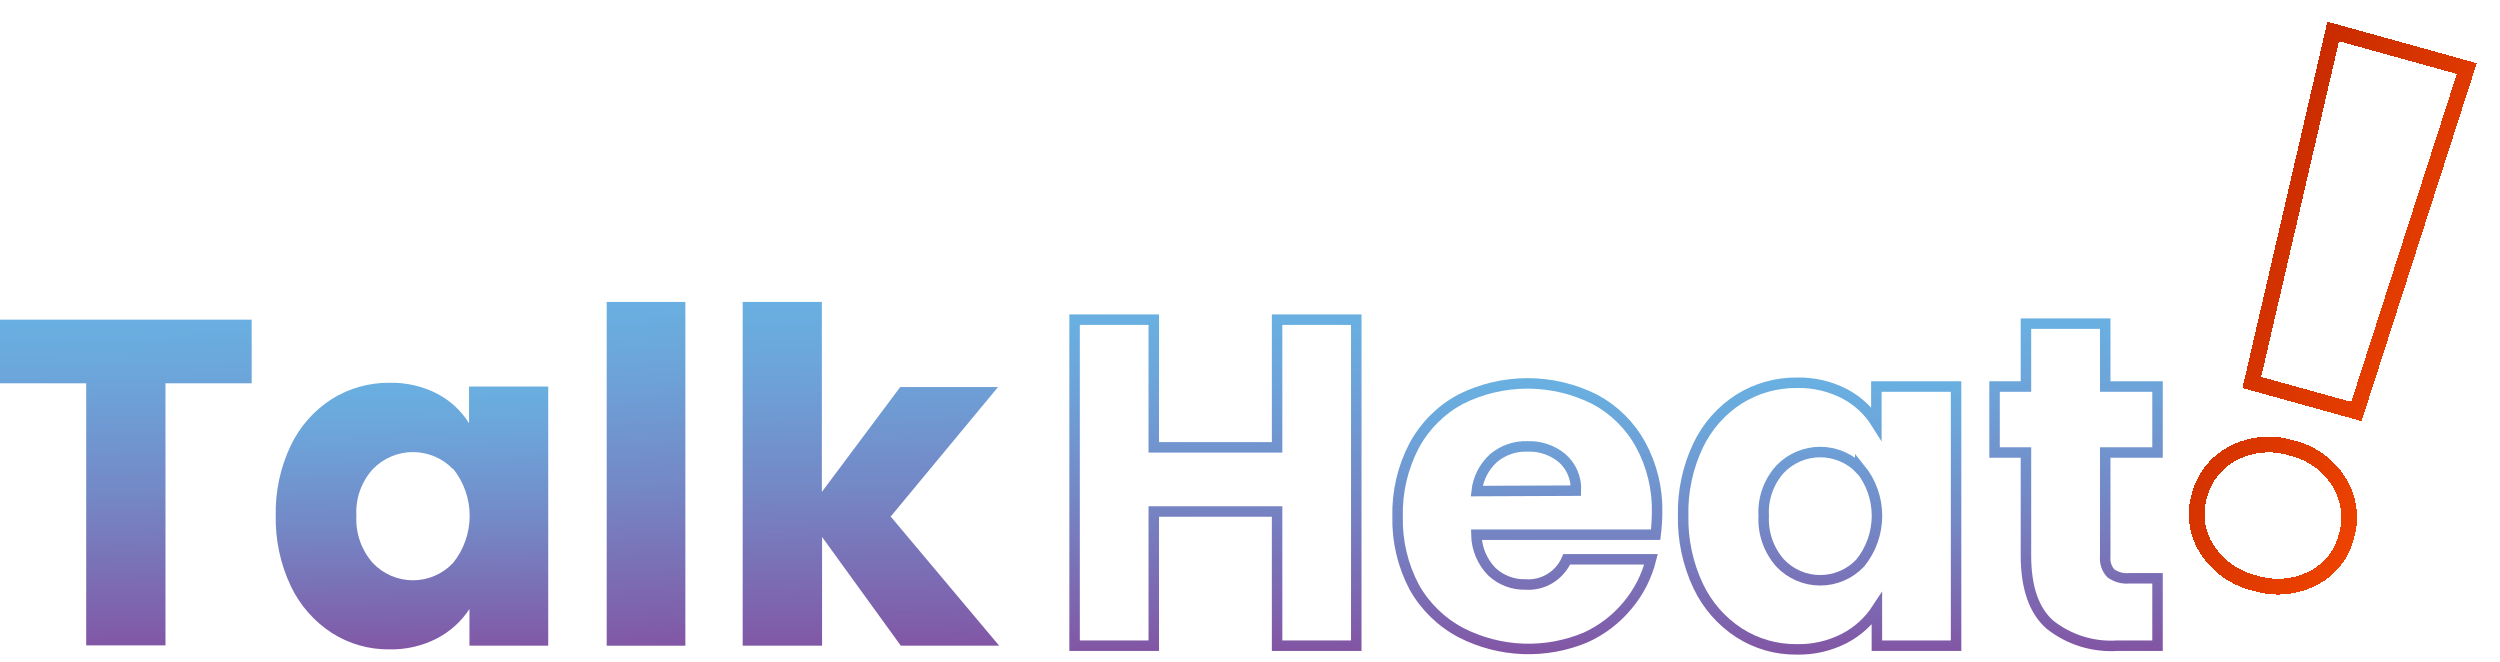 <svg width="400" height="106" viewBox="0 0 400 106" fill="none" xmlns="http://www.w3.org/2000/svg">
<path d="M40.268 51.145V61.327H26.477V103.262H13.791V61.327H0V51.145H40.268Z" fill="url(#paint0_linear)"/>
<path d="M46.527 71.273C47.981 68.233 50.254 65.659 53.088 63.843C55.868 62.108 59.085 61.205 62.36 61.243C65.025 61.186 67.661 61.803 70.025 63.037C72.083 64.124 73.816 65.739 75.046 67.717V61.846H87.716V103.312H75.113V97.441C73.821 99.417 72.047 101.028 69.958 102.121C67.587 103.35 64.945 103.962 62.276 103.899C59.023 103.935 55.83 103.02 53.088 101.266C50.251 99.423 47.98 96.827 46.527 93.768C44.864 90.248 44.039 86.389 44.117 82.496C44.033 78.617 44.859 74.774 46.527 71.273ZM72.485 75.064C71.653 74.201 70.656 73.513 69.553 73.044C68.451 72.575 67.265 72.333 66.067 72.333C64.869 72.333 63.683 72.575 62.58 73.044C61.478 73.513 60.481 74.201 59.648 75.064C58.738 76.072 58.036 77.25 57.585 78.532C57.134 79.813 56.942 81.172 57.021 82.529C56.873 85.293 57.817 88.005 59.648 90.077C60.474 90.952 61.469 91.649 62.573 92.125C63.677 92.601 64.865 92.847 66.067 92.847C67.268 92.847 68.457 92.601 69.561 92.125C70.664 91.649 71.659 90.952 72.485 90.077C74.208 87.941 75.148 85.276 75.148 82.529C75.148 79.782 74.208 77.118 72.485 74.981V75.064Z" fill="url(#paint1_linear)"/>
<path d="M109.657 48.31V103.312H97.071V48.31H109.657Z" fill="url(#paint2_linear)"/>
<path d="M144.134 103.312L131.531 85.917V103.312H118.828V48.31H131.498V78.704L144.033 61.93H159.682L142.51 82.646L159.866 103.312H144.134Z" fill="url(#paint3_linear)"/>
<path d="M217.004 51.145V103.312H204.335V81.841H184.603V103.312H171.933V51.145H184.603V71.576H204.335V51.145H217.004Z" stroke="url(#paint4_linear)" stroke-width="1.677" stroke-miterlimit="10"/>
<path d="M264.904 85.548H236.218C236.26 87.766 237.146 89.884 238.695 91.47C240.149 92.831 242.078 93.565 244.067 93.516C245.449 93.613 246.827 93.278 248.011 92.557C249.195 91.836 250.127 90.764 250.678 89.49H264.167C263.489 92.198 262.208 94.715 260.418 96.854C258.602 99.05 256.313 100.805 253.724 101.987C250.544 103.322 247.111 103.947 243.666 103.816C240.22 103.686 236.845 102.804 233.774 101.232C230.624 99.577 228.02 97.043 226.276 93.936C224.44 90.463 223.524 86.576 223.615 82.646C223.522 78.716 224.426 74.825 226.243 71.341C227.929 68.197 230.494 65.615 233.623 63.91C236.97 62.222 240.664 61.343 244.41 61.343C248.156 61.343 251.85 62.222 255.197 63.91C258.272 65.558 260.807 68.063 262.494 71.123C264.312 74.469 265.224 78.234 265.138 82.043C265.125 83.215 265.047 84.385 264.904 85.548V85.548ZM252.151 78.503C252.194 77.522 252.017 76.543 251.631 75.64C251.246 74.737 250.663 73.933 249.925 73.287C248.359 71.999 246.375 71.336 244.351 71.424C242.394 71.365 240.482 72.028 238.979 73.287C237.462 74.657 236.498 76.536 236.268 78.57L252.151 78.503Z" stroke="url(#paint5_linear)" stroke-width="1.677" stroke-miterlimit="10"/>
<path d="M271.699 71.273C273.148 68.229 275.421 65.654 278.259 63.843C281.034 62.11 284.245 61.208 287.515 61.242C290.185 61.184 292.827 61.801 295.197 63.037C297.251 64.128 298.983 65.743 300.218 67.717V61.846H312.971V103.312H300.301V97.441C299.01 99.416 297.235 101.028 295.146 102.121C292.774 103.348 290.133 103.96 287.464 103.899C284.211 103.935 281.018 103.02 278.276 101.266C275.435 99.427 273.163 96.831 271.715 93.768C270.053 90.248 269.228 86.389 269.305 82.495C269.217 78.619 270.036 74.775 271.699 71.273ZM297.64 75.064C296.811 74.199 295.816 73.51 294.714 73.04C293.612 72.569 292.427 72.327 291.23 72.327C290.033 72.327 288.848 72.569 287.746 73.04C286.645 73.51 285.649 74.199 284.82 75.064C283.909 76.071 283.208 77.25 282.757 78.532C282.306 79.813 282.114 81.172 282.192 82.529C282.045 85.293 282.989 88.005 284.82 90.077C285.644 90.951 286.638 91.648 287.74 92.124C288.842 92.6 290.03 92.845 291.23 92.845C292.43 92.845 293.618 92.6 294.72 92.124C295.822 91.648 296.816 90.951 297.64 90.077C299.372 87.945 300.317 85.279 300.317 82.529C300.317 79.779 299.372 77.114 297.64 74.981V75.064Z" stroke="url(#paint6_linear)" stroke-width="1.677" stroke-miterlimit="10"/>
<path d="M345.205 92.526V103.312H338.761C334.884 103.561 331.052 102.366 328 99.957C325.445 97.721 324.162 94.042 324.151 88.92V72.397H319.13V61.846H324.151V51.782H336.837V61.846H345.205V72.397H336.837V89.037C336.789 89.522 336.843 90.011 336.995 90.474C337.148 90.936 337.396 91.361 337.724 91.721C338.581 92.341 339.634 92.628 340.686 92.526H345.205Z" stroke="url(#paint7_linear)" stroke-width="1.677" stroke-miterlimit="10"/>
<g filter="url(#filter0_d)">
<path d="M353.093 87.83C352.295 86.582 351.775 85.176 351.567 83.709C351.359 82.242 351.468 80.746 351.888 79.325C352.267 77.86 352.952 76.492 353.899 75.312C354.845 74.132 356.031 73.167 357.377 72.481C358.812 71.742 360.379 71.293 361.987 71.161C363.595 71.029 365.214 71.215 366.75 71.71C369.876 72.458 372.579 74.418 374.264 77.161C375.06 78.442 375.574 79.878 375.773 81.373C375.972 82.868 375.851 84.389 375.419 85.834C375.057 87.276 374.388 88.622 373.458 89.78C372.528 90.938 371.358 91.881 370.03 92.543C367.167 93.994 363.851 94.265 360.792 93.298C357.61 92.555 354.847 90.592 353.093 87.83ZM394.683 10.97L377.026 65.839L360.29 61.192L373.31 5.032L394.683 10.97Z" stroke="url(#paint8_linear)" stroke-width="2.516" stroke-miterlimit="10" shape-rendering="crispEdges"/>
</g>
<defs>
<filter id="filter0_d" x="346.852" y="0.114" width="52.785" height="98.368" filterUnits="userSpaceOnUse" color-interpolation-filters="sRGB">
<feFlood flood-opacity="0" result="BackgroundImageFix"/>
<feColorMatrix in="SourceAlpha" type="matrix" values="0 0 0 0 0 0 0 0 0 0 0 0 0 0 0 0 0 0 127 0" result="hardAlpha"/>
<feOffset/>
<feGaussianBlur stdDeviation="1.677"/>
<feComposite in2="hardAlpha" operator="out"/>
<feColorMatrix type="matrix" values="0 0 0 0 0.722 0 0 0 0 0.129 0 0 0 0 0 0 0 0 1 0"/>
<feBlend mode="normal" in2="BackgroundImageFix" result="effect1_dropShadow"/>
<feBlend mode="normal" in="SourceGraphic" in2="effect1_dropShadow" result="shape"/>
</filter>
<linearGradient id="paint0_linear" x1="21.238" y1="132.365" x2="19.742" y2="29.724" gradientUnits="userSpaceOnUse">
<stop offset="0.23" stop-color="#854B9D"/>
<stop offset="0.32" stop-color="#7F5FAB"/>
<stop offset="0.52" stop-color="#7488C6"/>
<stop offset="0.7" stop-color="#6CA5DA"/>
<stop offset="0.86" stop-color="#67B7E6"/>
<stop offset="0.98" stop-color="#65BDEA"/>
</linearGradient>
<linearGradient id="paint1_linear" x1="67.11" y1="127.728" x2="66.183" y2="43.696" gradientUnits="userSpaceOnUse">
<stop offset="0.23" stop-color="#854B9D"/>
<stop offset="0.32" stop-color="#7F5FAB"/>
<stop offset="0.52" stop-color="#7488C6"/>
<stop offset="0.7" stop-color="#6CA5DA"/>
<stop offset="0.86" stop-color="#67B7E6"/>
<stop offset="0.98" stop-color="#65BDEA"/>
</linearGradient>
<linearGradient id="paint2_linear" x1="103.709" y1="134.027" x2="98.389" y2="25.942" gradientUnits="userSpaceOnUse">
<stop offset="0.23" stop-color="#854B9D"/>
<stop offset="0.32" stop-color="#7F5FAB"/>
<stop offset="0.52" stop-color="#7488C6"/>
<stop offset="0.7" stop-color="#6CA5DA"/>
<stop offset="0.86" stop-color="#67B7E6"/>
<stop offset="0.98" stop-color="#65BDEA"/>
</linearGradient>
<linearGradient id="paint3_linear" x1="140.473" y1="134.027" x2="138.838" y2="25.705" gradientUnits="userSpaceOnUse">
<stop offset="0.23" stop-color="#854B9D"/>
<stop offset="0.32" stop-color="#7F5FAB"/>
<stop offset="0.52" stop-color="#7488C6"/>
<stop offset="0.7" stop-color="#6CA5DA"/>
<stop offset="0.86" stop-color="#67B7E6"/>
<stop offset="0.98" stop-color="#65BDEA"/>
</linearGradient>
<linearGradient id="paint4_linear" x1="195.705" y1="132.444" x2="194.366" y2="29.699" gradientUnits="userSpaceOnUse">
<stop offset="0.23" stop-color="#854B9D"/>
<stop offset="0.32" stop-color="#7F5FAB"/>
<stop offset="0.52" stop-color="#7488C6"/>
<stop offset="0.7" stop-color="#6CA5DA"/>
<stop offset="0.86" stop-color="#67B7E6"/>
<stop offset="0.98" stop-color="#65BDEA"/>
</linearGradient>
<linearGradient id="paint5_linear" x1="245.515" y1="127.56" x2="244.551" y2="43.873" gradientUnits="userSpaceOnUse">
<stop offset="0.23" stop-color="#854B9D"/>
<stop offset="0.32" stop-color="#7F5FAB"/>
<stop offset="0.52" stop-color="#7488C6"/>
<stop offset="0.7" stop-color="#6CA5DA"/>
<stop offset="0.86" stop-color="#67B7E6"/>
<stop offset="0.98" stop-color="#65BDEA"/>
</linearGradient>
<linearGradient id="paint6_linear" x1="292.333" y1="127.728" x2="291.408" y2="43.696" gradientUnits="userSpaceOnUse">
<stop offset="0.23" stop-color="#854B9D"/>
<stop offset="0.32" stop-color="#7F5FAB"/>
<stop offset="0.52" stop-color="#7488C6"/>
<stop offset="0.7" stop-color="#6CA5DA"/>
<stop offset="0.86" stop-color="#67B7E6"/>
<stop offset="0.98" stop-color="#65BDEA"/>
</linearGradient>
<linearGradient id="paint7_linear" x1="332.883" y1="132.138" x2="330.622" y2="30.618" gradientUnits="userSpaceOnUse">
<stop offset="0.23" stop-color="#854B9D"/>
<stop offset="0.32" stop-color="#7F5FAB"/>
<stop offset="0.52" stop-color="#7488C6"/>
<stop offset="0.7" stop-color="#6CA5DA"/>
<stop offset="0.86" stop-color="#67B7E6"/>
<stop offset="0.98" stop-color="#65BDEA"/>
</linearGradient>
<linearGradient id="paint8_linear" x1="329.855" y1="49.45" x2="399.749" y2="83.454" gradientUnits="userSpaceOnUse">
<stop stop-color="#B82100"/>
<stop offset="1" stop-color="#FF4D00"/>
</linearGradient>
</defs>
</svg>
